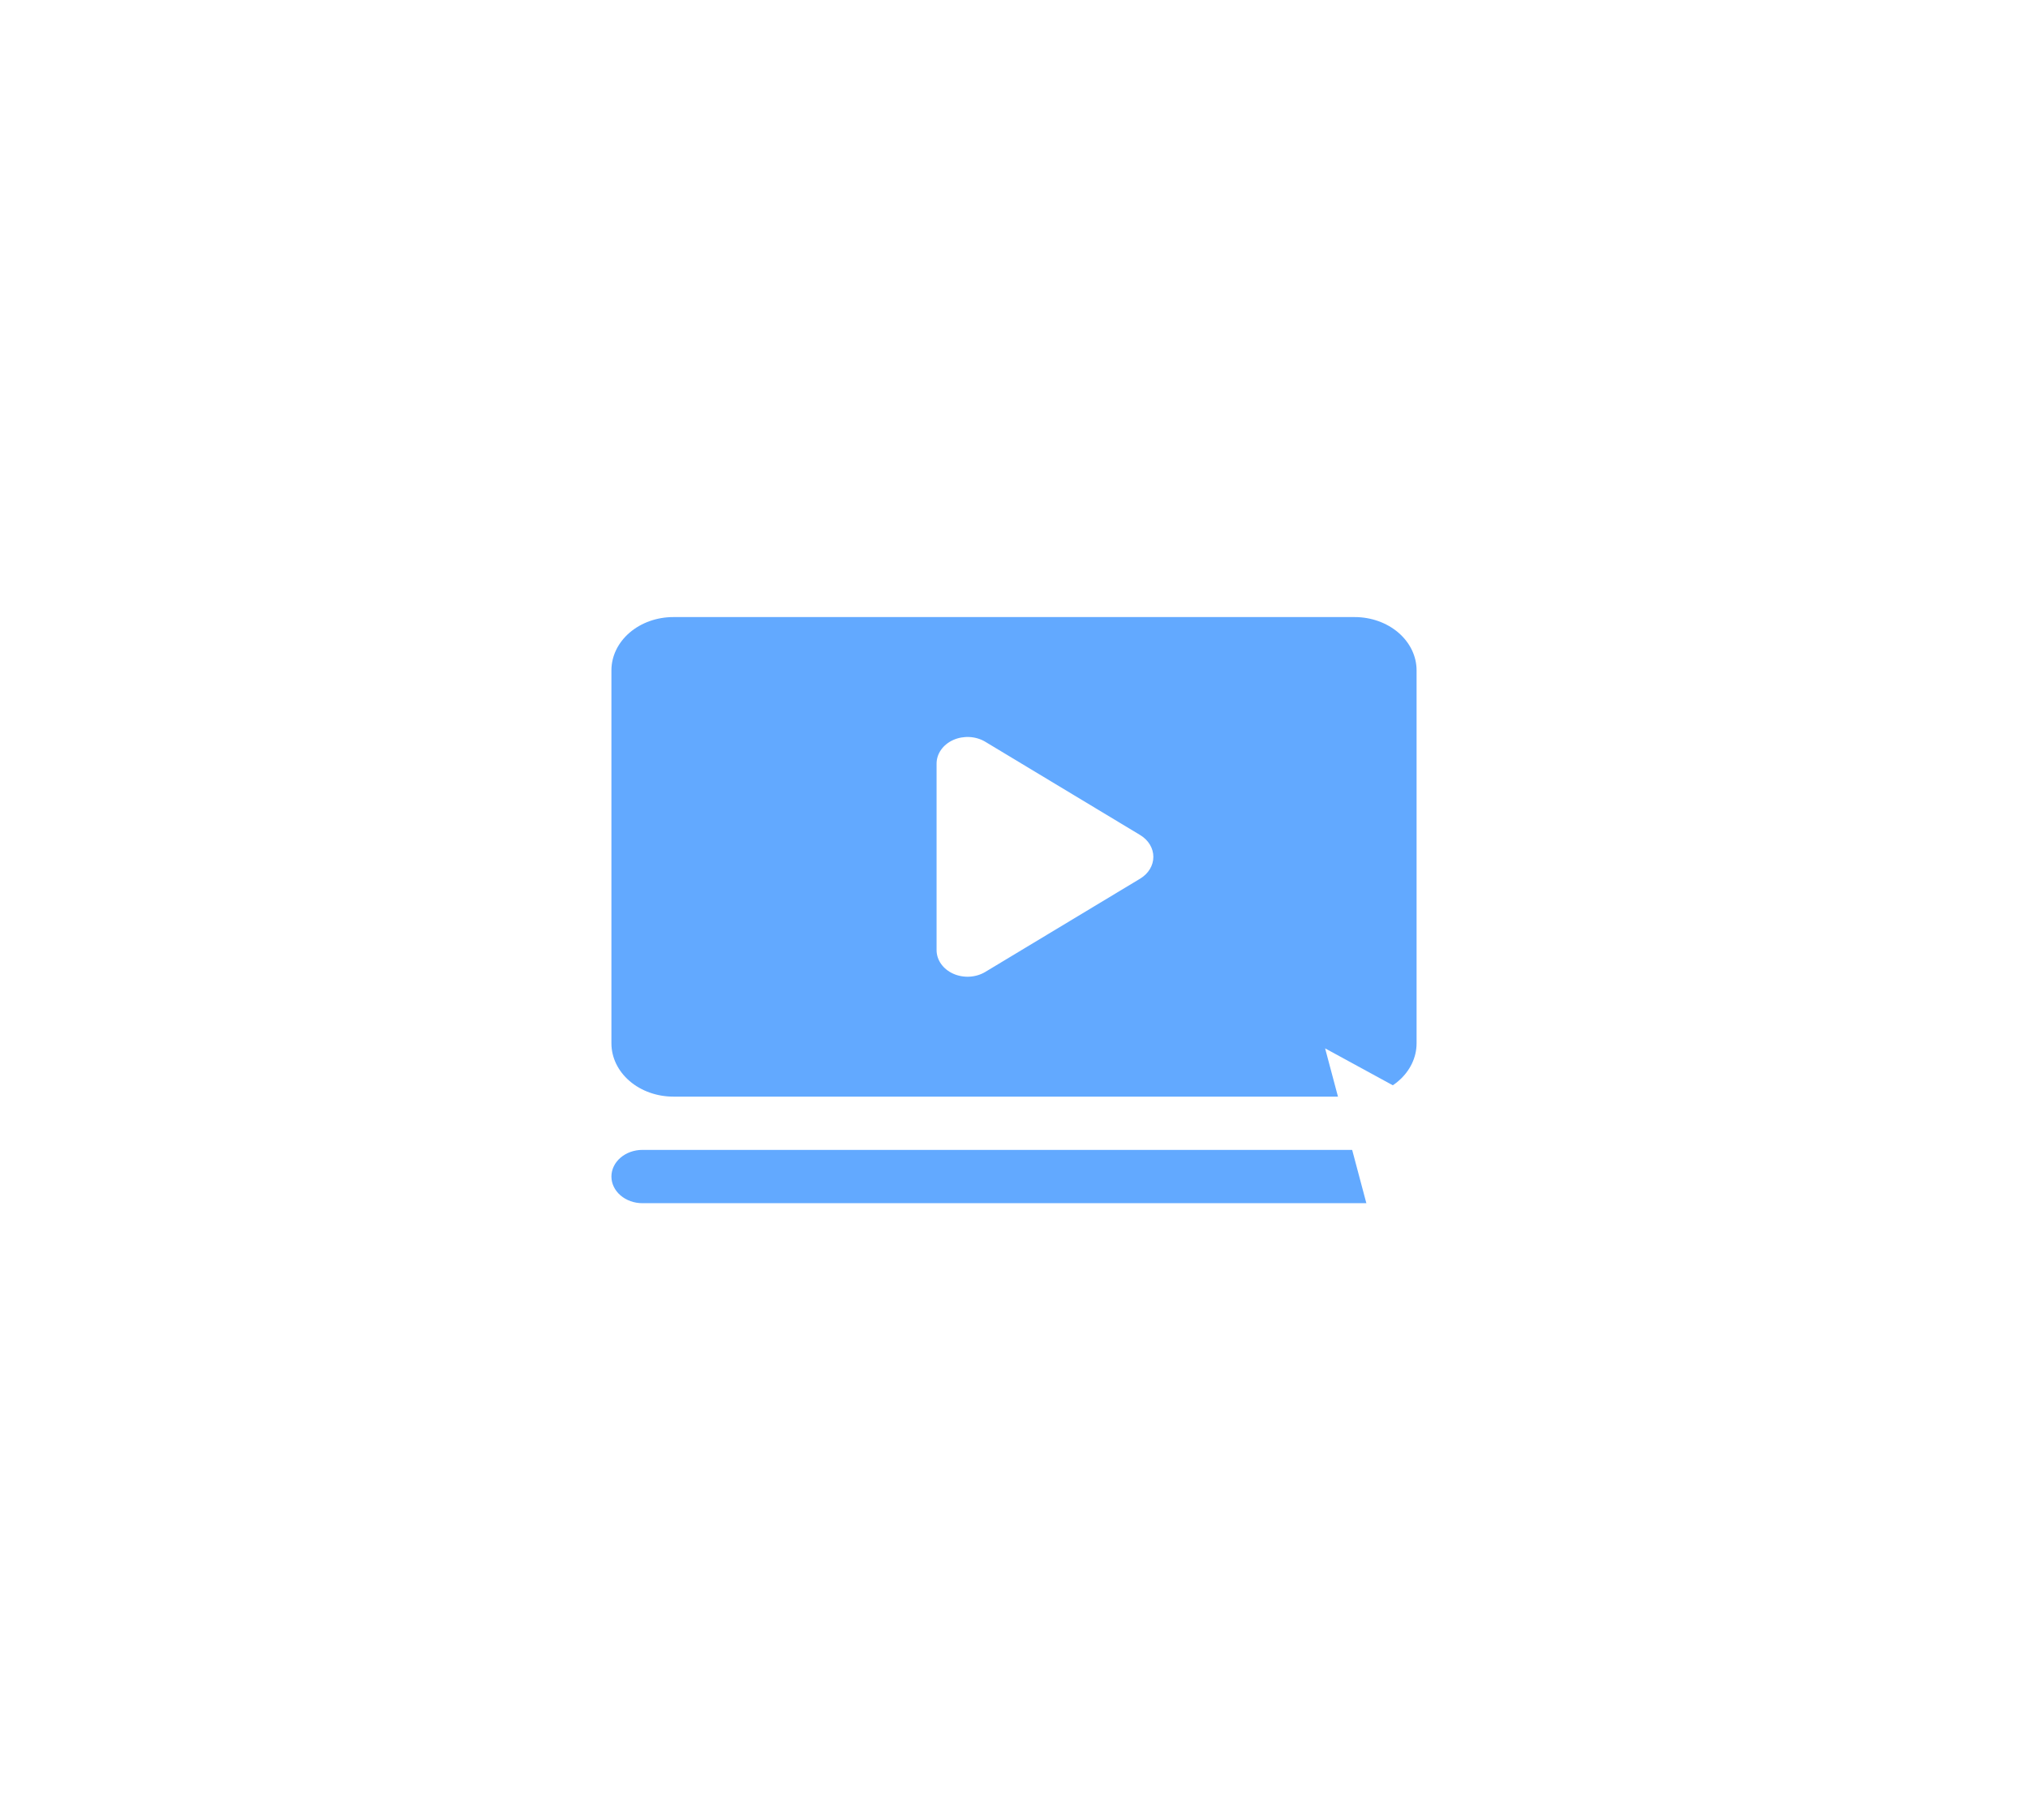 <svg width="176" height="158" viewBox="0 0 176 158" fill="none" xmlns="http://www.w3.org/2000/svg">
<g filter="url(#filter0_d_70_11096)">
<path d="M119.938 98.125C119.938 98.738 119.654 99.326 119.15 99.76C118.646 100.194 117.963 100.438 117.25 100.438H52.75C52.037 100.438 51.354 100.194 50.85 99.76C50.346 99.326 50.062 98.738 50.062 98.125C50.062 97.512 50.346 96.924 50.85 96.49C51.354 96.056 52.037 95.812 52.75 95.812H117.25C117.963 95.812 118.646 96.056 119.15 96.49C119.654 96.924 119.938 97.512 119.938 98.125ZM119.938 54.188V86.562C119.938 87.789 119.371 88.966 118.363 89.833C117.355 90.7 115.988 91.188 114.562 91.188H55.438C54.012 91.188 52.645 90.7 51.637 89.833C50.629 88.966 50.062 87.789 50.062 86.562V54.188C50.062 52.961 50.629 51.785 51.637 50.917C52.645 50.05 54.012 49.562 55.438 49.562H114.562C115.988 49.562 117.355 50.05 118.363 50.917C119.371 51.785 119.938 52.961 119.938 54.188ZM97.094 70.375C97.094 70.003 96.99 69.637 96.79 69.308C96.591 68.978 96.302 68.695 95.948 68.482L82.511 60.388C82.108 60.145 81.636 60.002 81.145 59.974C80.655 59.947 80.165 60.035 79.728 60.23C79.292 60.426 78.927 60.72 78.671 61.082C78.416 61.443 78.281 61.858 78.281 62.281V78.469C78.281 78.892 78.416 79.307 78.671 79.668C78.927 80.03 79.292 80.324 79.728 80.52C80.165 80.715 80.655 80.803 81.145 80.776C81.636 80.748 82.108 80.605 82.511 80.362L95.948 72.268C96.302 72.055 96.591 71.772 96.79 71.442C96.99 71.113 97.094 70.747 97.094 70.375Z" fill="#62A9FF"/>
</g>
<g filter="url(#filter1_d_70_11096)">
<path fill-rule="evenodd" clip-rule="evenodd" d="M127.559 103.532L135 100.908L115 90L120.831 111.89L125.197 105.362L130.425 112L132.786 110.17L127.559 103.532V103.532Z" fill="white"/>
</g>
<defs>
<filter id="filter0_d_70_11096" x="0.062" y="0.562" width="175.875" height="156.875" filterUnits="userSpaceOnUse" color-interpolation-filters="sRGB">
<feFlood flood-opacity="0" result="BackgroundImageFix"/>
<feColorMatrix in="SourceAlpha" type="matrix" values="0 0 0 0 0 0 0 0 0 0 0 0 0 0 0 0 0 0 127 0" result="hardAlpha"/>
<feOffset dx="3" dy="4"/>
<feGaussianBlur stdDeviation="26.5"/>
<feComposite in2="hardAlpha" operator="out"/>
<feColorMatrix type="matrix" values="0 0 0 0 0.384 0 0 0 0 0.663 0 0 0 0 1 0 0 0 0.68 0"/>
<feBlend mode="normal" in2="BackgroundImageFix" result="effect1_dropShadow_70_11096"/>
<feBlend mode="normal" in="SourceGraphic" in2="effect1_dropShadow_70_11096" result="shape"/>
</filter>
<filter id="filter1_d_70_11096" x="112" y="88" width="26" height="28" filterUnits="userSpaceOnUse" color-interpolation-filters="sRGB">
<feFlood flood-opacity="0" result="BackgroundImageFix"/>
<feColorMatrix in="SourceAlpha" type="matrix" values="0 0 0 0 0 0 0 0 0 0 0 0 0 0 0 0 0 0 127 0" result="hardAlpha"/>
<feOffset dy="1"/>
<feGaussianBlur stdDeviation="1.5"/>
<feColorMatrix type="matrix" values="0 0 0 0 0 0 0 0 0 0 0 0 0 0 0 0 0 0 0.25 0"/>
<feBlend mode="normal" in2="BackgroundImageFix" result="effect1_dropShadow_70_11096"/>
<feBlend mode="normal" in="SourceGraphic" in2="effect1_dropShadow_70_11096" result="shape"/>
</filter>
</defs>
</svg>
